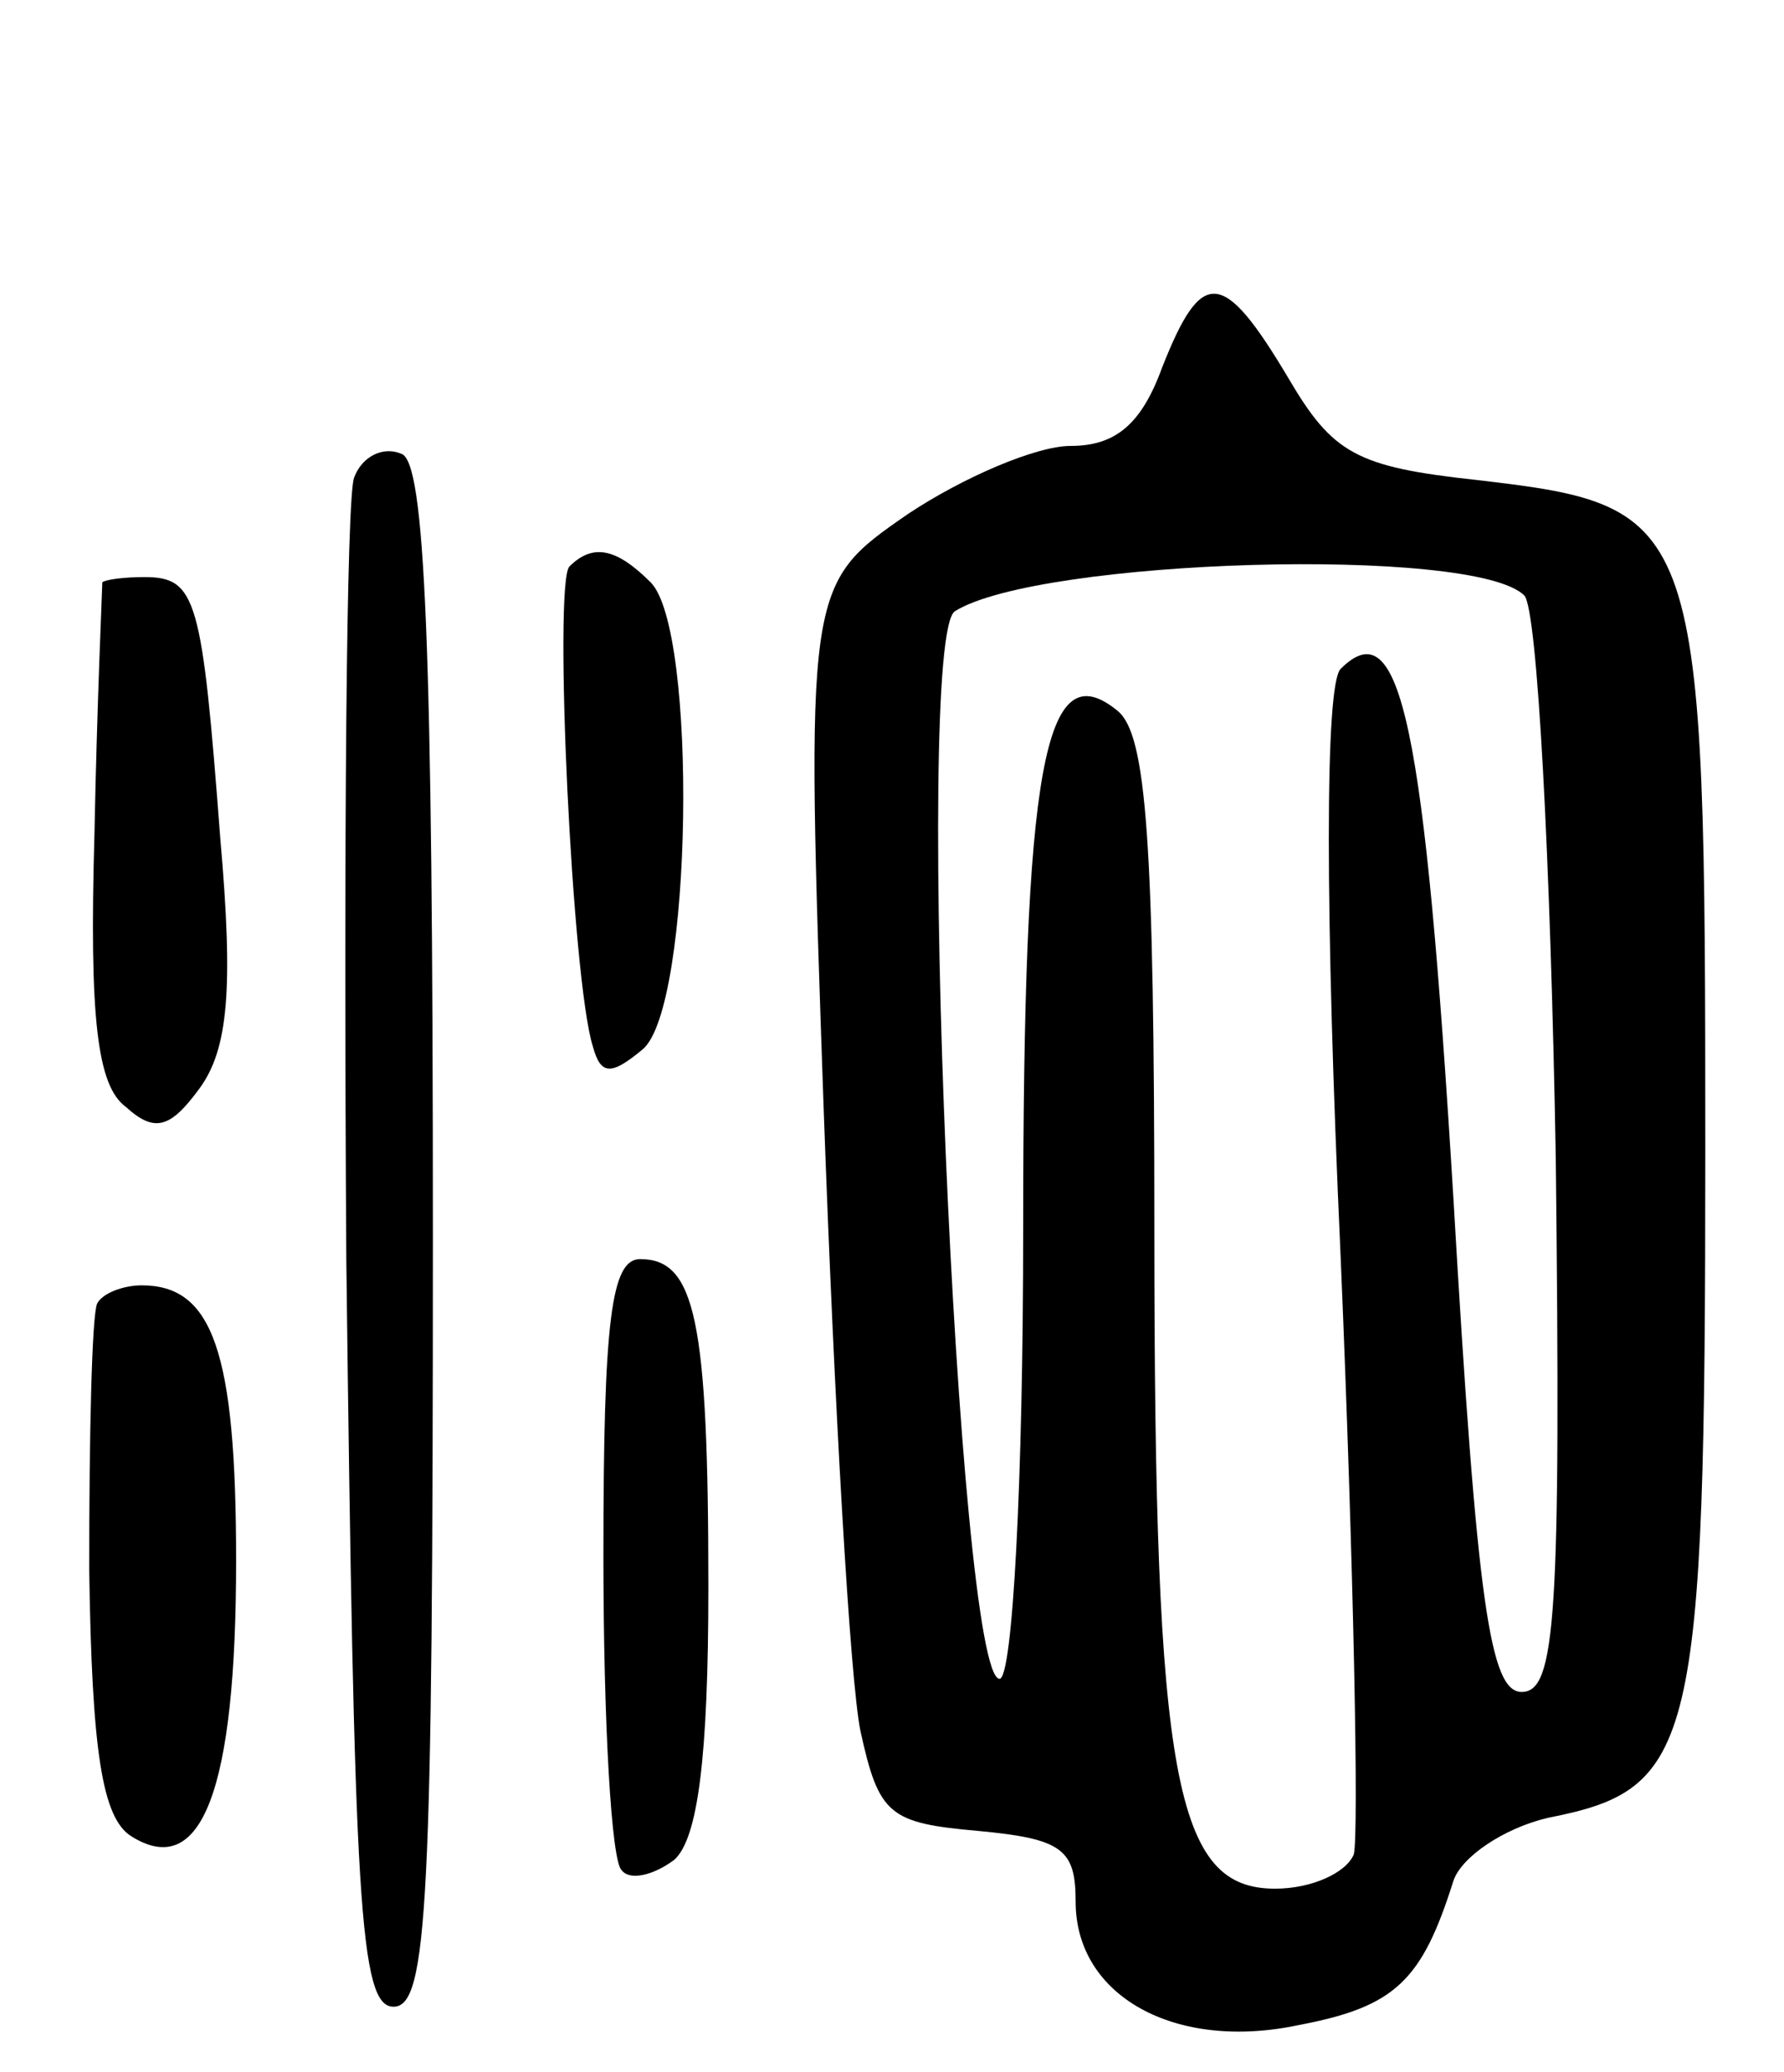 <svg version="1.0" xmlns="http://www.w3.org/2000/svg"
 width="68pt" height="79pt" viewBox="0 0 68 79"
 preserveAspectRatio="xMidYMid meet">
<g transform="translate(0,79) scale(0.1,-0.1)"
fill="#000000" stroke="none">
<path d="M443 650 c-8 -22 -18 -30 -35 -30 -13 0 -41 -12 -62 -26 -39 -27 -39
-27 -32 -228 4 -111 10 -217 14 -236 7 -32 11 -35 45 -38 32 -3 37 -7 37 -27
0 -36 38 -57 85 -47 37 7 47 17 59 55 3 9 19 20 36 24 56 11 60 26 60 254 0
242 -1 246 -87 256 -46 5 -55 10 -72 39 -25 42 -33 42 -48 4z m138 -87 c5 -5
10 -101 12 -214 2 -176 0 -204 -13 -204 -12 0 -17 33 -26 188 -11 181 -20 225
-43 202 -6 -6 -6 -92 0 -224 5 -118 7 -221 5 -228 -3 -7 -16 -13 -30 -13 -38
0 -46 41 -46 250 0 150 -3 190 -14 199 -28 23 -36 -21 -36 -198 0 -95 -4 -171
-9 -171 -16 0 -33 397 -17 407 32 20 198 25 217 6z"/>
<path d="M135 608 c-3 -7 -4 -141 -3 -298 3 -245 5 -285 18 -285 13 0 15 39
15 294 0 227 -3 295 -12 298 -7 3 -15 -1 -18 -9z"/>
<path d="M217 574 c-6 -7 1 -158 9 -183 3 -11 7 -11 19 -1 19 16 21 160 3 178
-13 13 -22 15 -31 6z"/>
<path d="M39 568 c0 -2 -2 -45 -3 -96 -2 -70 1 -96 12 -104 11 -10 17 -8 28 7
11 15 13 38 8 95 -7 92 -9 100 -29 100 -8 0 -15 -1 -16 -2z"/>
<path d="M230 197 c0 -63 3 -117 7 -120 3 -4 12 -2 20 4 9 8 13 39 13 104 0
102 -5 125 -26 125 -11 0 -14 -23 -14 -113z"/>
<path d="M37 293 c-2 -5 -3 -50 -3 -101 1 -70 5 -95 16 -102 27 -17 40 18 40
105 0 80 -9 105 -36 105 -7 0 -15 -3 -17 -7z"/>
</g>
</svg>

